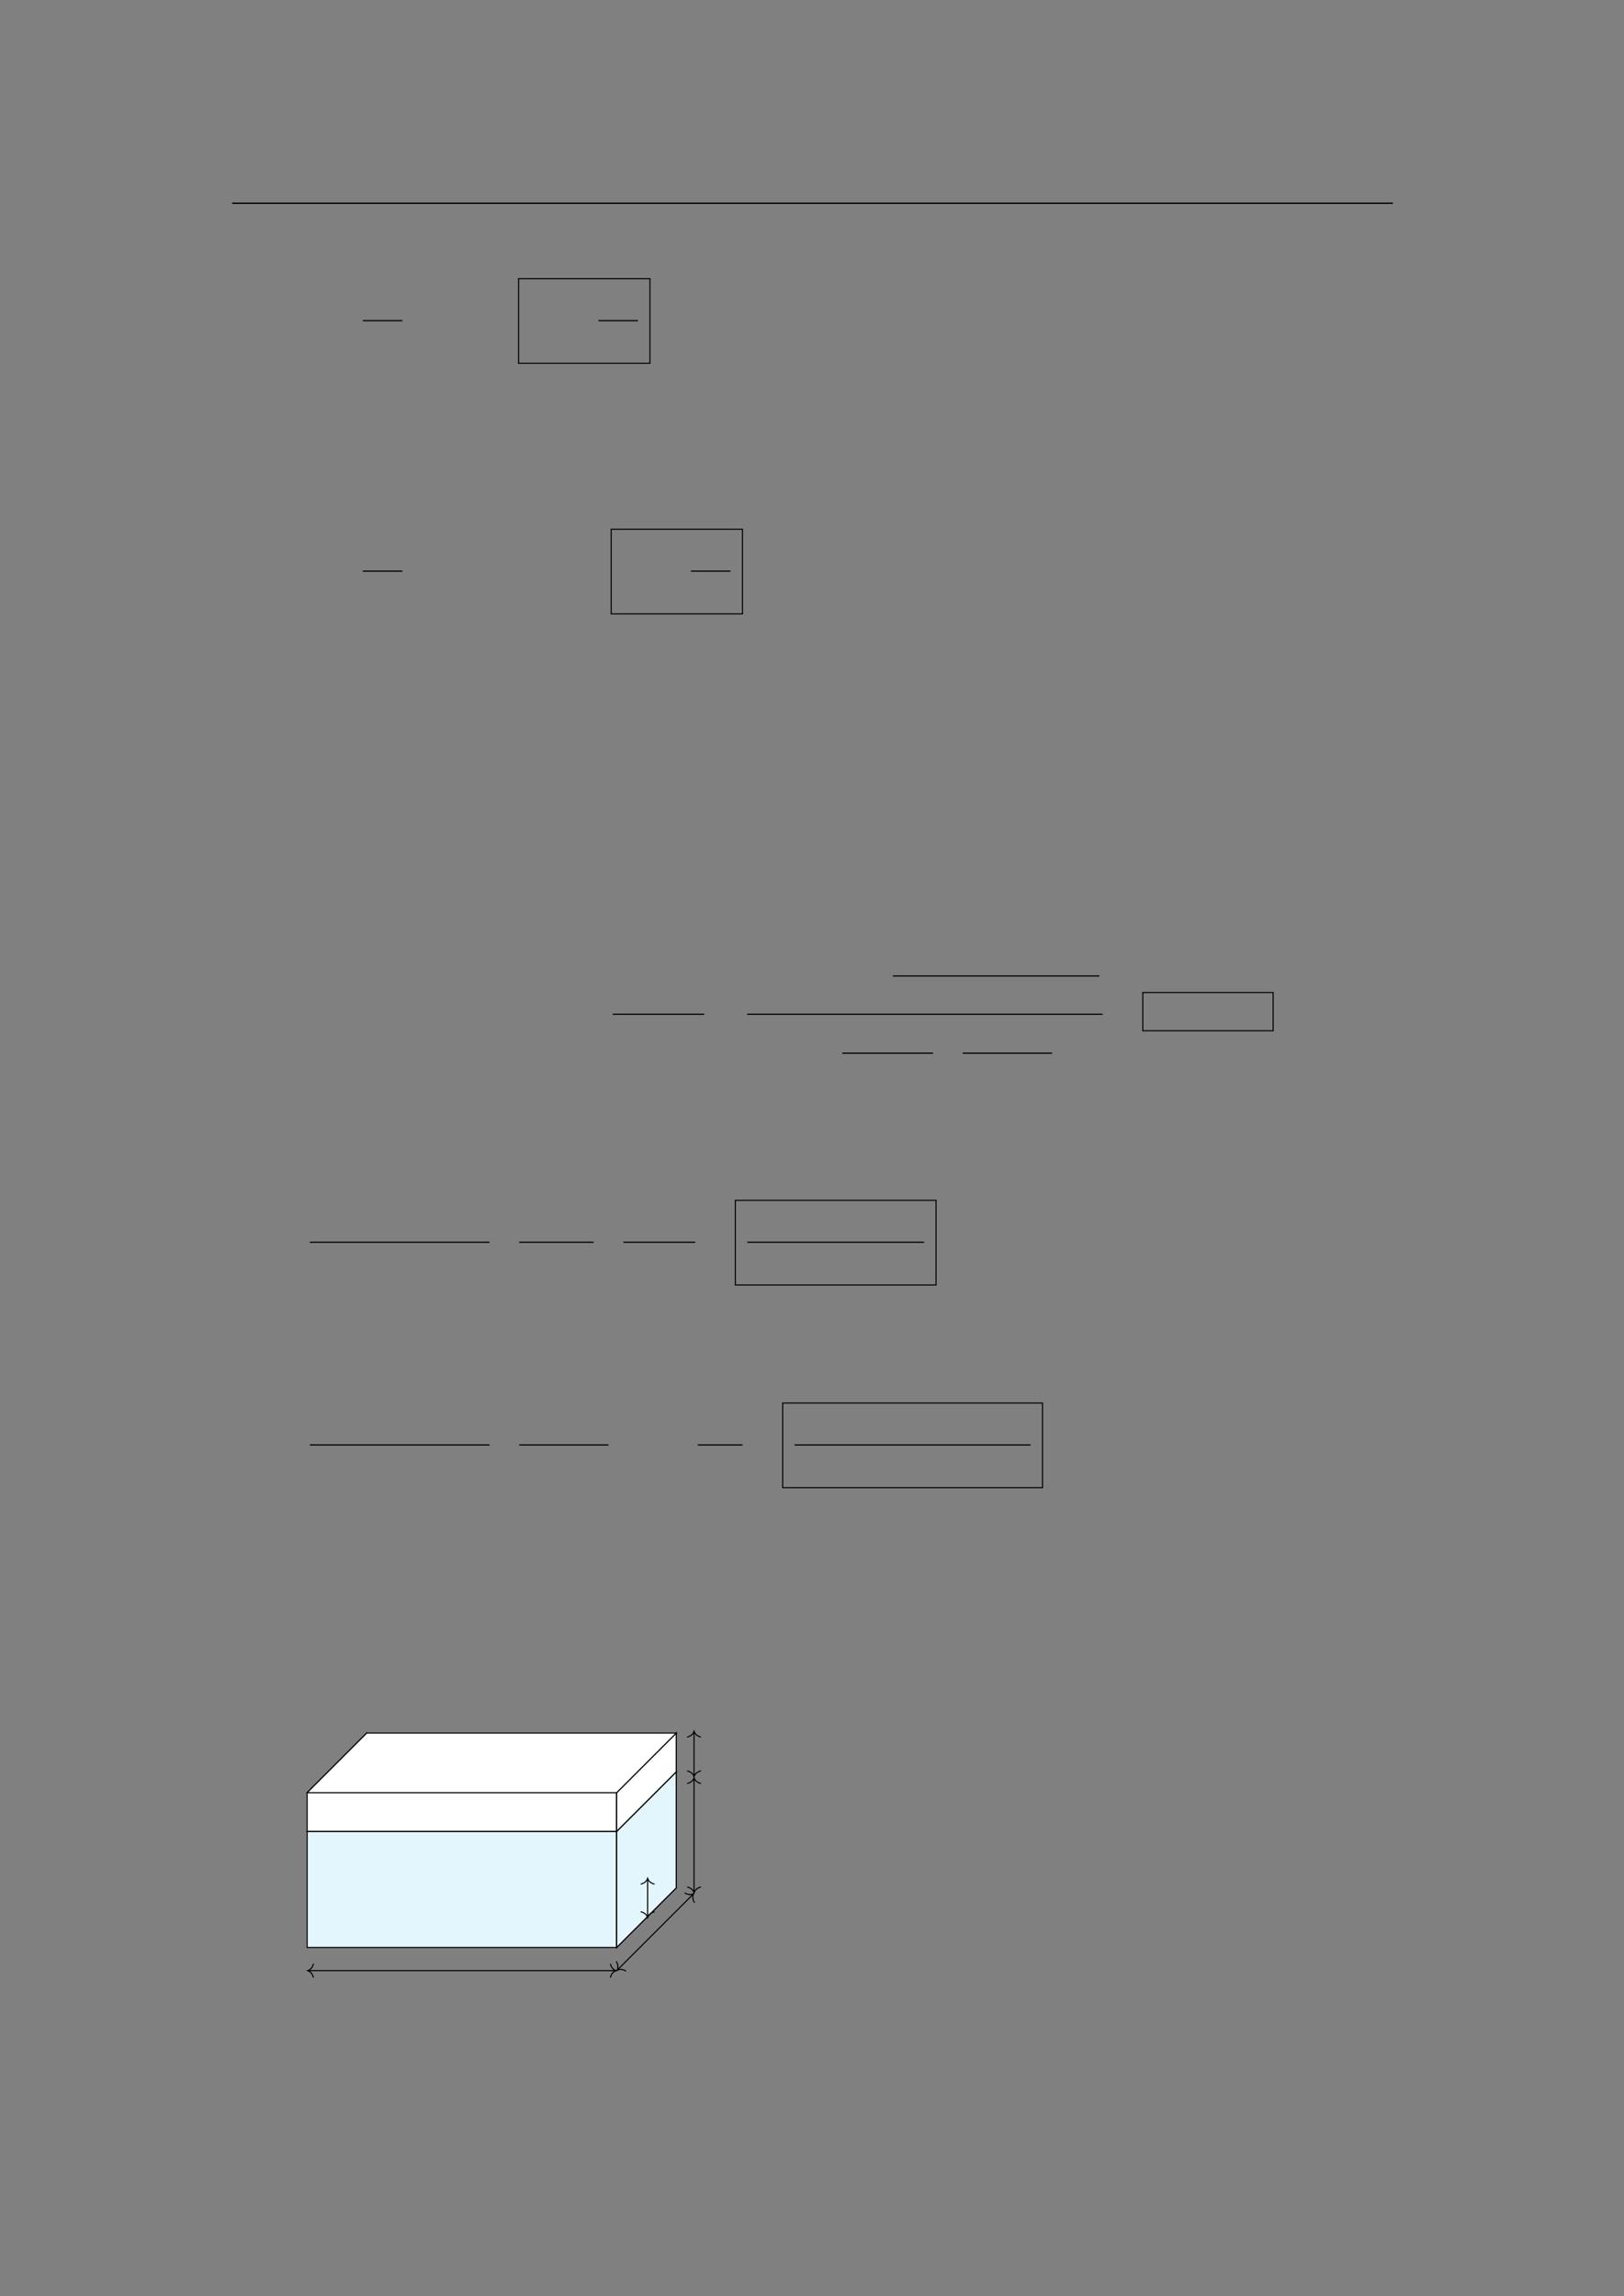 <svg xmlns="http://www.w3.org/2000/svg" xmlns:xlink="http://www.w3.org/1999/xlink" id="body_354" preserveAspectRatio="xMinYMin meet" viewBox="0 0 793 1121"><rect x="0" y="0" width="793" height="1121" fill="#808080" stroke="none"/><defs><clipPath id="1"><path id="" clip-rule="evenodd" transform="matrix(1 0 0 1 0 0)" d="M0 841L0 -0.89L0 -0.89L595.276 -0.89L595.276 -0.89L595.276 841L595.276 841L0 841z" /></clipPath></defs><g transform="matrix(1.333 0 0 1.333 0 0)"><g clip-path="url(#1)"><path id="34" transform="matrix(1 0 0 -1 0 841)" d="M85.039 766.564L510.236 766.564" stroke="#000000" stroke-width="0.498" fill="none" /><path id="50" transform="matrix(1 0 0 -1 0 841)" d="M132.893 723.561L147.391 723.561" stroke="#000000" stroke-width="0.436" fill="none" /><path id="67" transform="matrix(1 0 0 -1 0 841)" d="M219.204 723.561L233.702 723.561" stroke="#000000" stroke-width="0.436" fill="none" /><path id="71" transform="matrix(1 0 0 -1 0 841)" d="M189.781 738.918L238.284 738.918" stroke="#000000" stroke-width="0.398" fill="none" /><path id="72" transform="matrix(1 0 0 -1 0 841)" d="M189.98 707.937L189.98 738.918" stroke="#000000" stroke-width="0.398" fill="none" /><path id="73" transform="matrix(1 0 0 -1 0 841)" d="M238.085 707.937L238.085 738.918" stroke="#000000" stroke-width="0.398" fill="none" /><path id="74" transform="matrix(1 0 0 -1 0 841)" d="M189.781 707.937L238.284 707.937" stroke="#000000" stroke-width="0.398" fill="none" /><path id="171" transform="matrix(1 0 0 -1 0 841)" d="M132.893 631.803L147.391 631.803" stroke="#000000" stroke-width="0.436" fill="none" /><path id="198" transform="matrix(1 0 0 -1 0 841)" d="M253.096 631.803L267.594 631.803" stroke="#000000" stroke-width="0.436" fill="none" /><path id="202" transform="matrix(1 0 0 -1 0 841)" d="M223.673 647.16L272.176 647.16" stroke="#000000" stroke-width="0.398" fill="none" /><path id="203" transform="matrix(1 0 0 -1 0 841)" d="M223.872 616.178L223.872 647.159" stroke="#000000" stroke-width="0.398" fill="none" /><path id="204" transform="matrix(1 0 0 -1 0 841)" d="M271.977 616.178L271.977 647.159" stroke="#000000" stroke-width="0.398" fill="none" /><path id="205" transform="matrix(1 0 0 -1 0 841)" d="M223.673 616.178L272.176 616.178" stroke="#000000" stroke-width="0.398" fill="none" /><path id="323" transform="matrix(1 0 0 -1 0 841)" d="M224.467 469.506L257.979 469.506" stroke="#000000" stroke-width="0.436" fill="none" /><path id="358" transform="matrix(1 0 0 -1 0 841)" d="M327.063 483.524L402.718 483.524" stroke="#000000" stroke-width="0.436" fill="none" /><path id="368" transform="matrix(1 0 0 -1 0 841)" d="M273.695 469.506L403.914 469.506" stroke="#000000" stroke-width="0.436" fill="none" /><path id="383" transform="matrix(1 0 0 -1 0 841)" d="M308.565 455.253L341.804 455.253" stroke="#000000" stroke-width="0.436" fill="none" /><path id="397" transform="matrix(1 0 0 -1 0 841)" d="M352.68 455.253L385.407 455.253" stroke="#000000" stroke-width="0.436" fill="none" /><path id="408" transform="matrix(1 0 0 -1 0 841)" d="M418.433 477.478L466.564 477.478" stroke="#000000" stroke-width="0.398" fill="none" /><path id="409" transform="matrix(1 0 0 -1 0 841)" d="M418.633 463.471L418.633 477.478" stroke="#000000" stroke-width="0.398" fill="none" /><path id="410" transform="matrix(1 0 0 -1 0 841)" d="M466.365 463.471L466.365 477.478" stroke="#000000" stroke-width="0.398" fill="none" /><path id="411" transform="matrix(1 0 0 -1 0 841)" d="M418.433 463.471L466.564 463.471" stroke="#000000" stroke-width="0.398" fill="none" /><path id="529" transform="matrix(1 0 0 -1 0 841)" d="M113.508 385.996L179.322 385.996" stroke="#000000" stroke-width="0.436" fill="none" /><path id="542" transform="matrix(1 0 0 -1 0 841)" d="M190.197 385.996L217.47 385.996" stroke="#000000" stroke-width="0.436" fill="none" /><path id="554" transform="matrix(1 0 0 -1 0 841)" d="M228.346 385.996L254.659 385.996" stroke="#000000" stroke-width="0.436" fill="none" /><path id="571" transform="matrix(1 0 0 -1 0 841)" d="M273.761 385.996L338.507 385.996" stroke="#000000" stroke-width="0.436" fill="none" /><path id="575" transform="matrix(1 0 0 -1 0 841)" d="M269.178 401.353L343.089 401.353" stroke="#000000" stroke-width="0.398" fill="none" /><path id="576" transform="matrix(1 0 0 -1 0 841)" d="M269.377 370.371L269.377 401.352" stroke="#000000" stroke-width="0.398" fill="none" /><path id="577" transform="matrix(1 0 0 -1 0 841)" d="M342.89 370.371L342.89 401.352" stroke="#000000" stroke-width="0.398" fill="none" /><path id="578" transform="matrix(1 0 0 -1 0 841)" d="M269.178 370.371L343.089 370.371" stroke="#000000" stroke-width="0.398" fill="none" /><path id="688" transform="matrix(1 0 0 -1 0 841)" d="M113.508 311.756L179.322 311.756" stroke="#000000" stroke-width="0.436" fill="none" /><path id="705" transform="matrix(1 0 0 -1 0 841)" d="M190.197 311.756L222.924 311.756" stroke="#000000" stroke-width="0.436" fill="none" /><path id="723" transform="matrix(1 0 0 -1 0 841)" d="M255.618 311.756L271.981 311.756" stroke="#000000" stroke-width="0.436" fill="none" /><path id="743" transform="matrix(1 0 0 -1 0 841)" d="M291.085 311.756L377.496 311.756" stroke="#000000" stroke-width="0.436" fill="none" /><path id="747" transform="matrix(1 0 0 -1 0 841)" d="M286.502 327.113L382.079 327.113" stroke="#000000" stroke-width="0.398" fill="none" /><path id="748" transform="matrix(1 0 0 -1 0 841)" d="M286.701 296.131L286.701 327.112" stroke="#000000" stroke-width="0.398" fill="none" /><path id="749" transform="matrix(1 0 0 -1 0 841)" d="M381.879 296.131L381.879 327.112" stroke="#000000" stroke-width="0.398" fill="none" /><path id="750" transform="matrix(1 0 0 -1 0 841)" d="M286.502 296.131L382.079 296.131" stroke="#000000" stroke-width="0.398" fill="none" /><path id="962" transform="matrix(1 0 0 -1 0 841)" d="M225.897 170.229L112.51 170.229L112.51 170.229L112.51 127.708L112.51 127.708L225.897 127.708z" stroke="#000000" stroke-width="0.399" fill="#E3F5FD" fill-rule="nonzero" /><path id="963" transform="matrix(1 0 0 -1 0 841)" d="M225.897 170.229L247.724 192.055L247.724 192.055L247.724 149.535L247.724 149.535L225.897 127.708z" stroke="#000000" stroke-width="0.399" fill="#FFFFFF" fill-rule="nonzero" /><path id="964" transform="matrix(1 0 0 -1 0 841)" d="M225.897 170.229L247.724 192.055L247.724 192.055L247.724 149.535L247.724 149.535L225.897 127.708z" stroke="#000000" stroke-width="0.399" fill="#E3F5FD" fill-rule="nonzero" /><path id="965" transform="matrix(1 0 0 -1 0 841)" d="M112.51 184.402L134.337 206.229L134.337 206.229L134.337 192.055L134.337 192.055L112.51 170.229z" stroke="#000000" stroke-width="0.399" fill="none" /><path id="966" transform="matrix(1 0 0 -1 0 841)" d="M225.897 170.229L112.51 170.229L112.51 170.229L134.337 192.055L134.337 192.055L247.724 192.055z" stroke="#000000" stroke-width="0.399" fill="none" /><path id="967" transform="matrix(1 0 0 -1 0 841)" d="M225.897 184.402L112.51 184.402L112.51 184.402L112.51 170.229L112.51 170.229L225.897 170.229z" stroke="#000000" stroke-width="0.399" fill="#FFFFFF" fill-rule="nonzero" /><path id="968" transform="matrix(1 0 0 -1 0 841)" d="M225.897 184.402L247.724 206.229L247.724 206.229L247.724 192.055L247.724 192.055L225.897 170.229z" stroke="#000000" stroke-width="0.399" fill="#FFFFFF" fill-rule="nonzero" /><path id="969" transform="matrix(1 0 0 -1 0 841)" d="M225.897 184.402L247.724 206.229L247.724 206.229L247.724 192.055L247.724 192.055L225.897 170.229z" stroke="#000000" stroke-width="0.399" fill="#FFFFFF" fill-rule="nonzero" /><path id="970" transform="matrix(1 0 0 -1 0 841)" d="M225.897 184.402L112.51 184.402L112.51 184.402L134.337 206.229L134.337 206.229L247.724 206.229z" stroke="#000000" stroke-width="0.399" fill="#FFFFFF" fill-rule="nonzero" /><path id="971" transform="matrix(1 0 0 -1 0 841)" d="M112.908 119.204L225.499 119.204" stroke="#000000" stroke-width="0.399" fill="none" /><path id="972" transform="matrix(1 0 0 -1 0 841)" d="M114.781 116.813C 114.403 118.248 113.559 118.925 112.709 119.204C 113.559 119.483 114.403 120.161 114.781 121.595" stroke="#000000" stroke-width="0.399" stroke-linecap="round" fill="none" /><path id="973" transform="matrix(1 0 0 -1 0 841)" d="M223.625 121.595C 224.004 120.161 224.848 119.483 225.698 119.204C 224.848 118.925 224.004 118.248 223.625 116.813" stroke="#000000" stroke-width="0.399" stroke-linecap="round" fill="none" /><path id="981" transform="matrix(1 0 0 -1 0 841)" d="M254.244 147.95L254.244 189.673" stroke="#000000" stroke-width="0.399" fill="none" /><path id="982" transform="matrix(1 0 0 -1 0 841)" d="M256.635 149.823C 255.2 149.444 254.523 148.6 254.244 147.75C 253.965 148.6 253.287 149.444 251.853 149.823" stroke="#000000" stroke-width="0.399" stroke-linecap="round" fill="none" /><path id="983" transform="matrix(1 0 0 -1 0 841)" d="M251.853 187.8C 253.287 188.178 253.965 189.022 254.244 189.872C 254.523 189.022 255.2 188.178 256.635 187.8" stroke="#000000" stroke-width="0.399" stroke-linecap="round" fill="none" /><path id="1006" transform="matrix(1 0 0 -1 0 841)" d="M237.236 138.879L237.236 152.822" stroke="#000000" stroke-width="0.399" fill="none" /><path id="1007" transform="matrix(1 0 0 -1 0 841)" d="M239.627 140.752C 238.192 140.373 237.514 139.53 237.236 138.68C 236.957 139.53 236.279 140.373 234.845 140.752" stroke="#000000" stroke-width="0.399" stroke-linecap="round" fill="none" /><path id="1008" transform="matrix(1 0 0 -1 0 841)" d="M234.845 150.949C 236.279 151.327 236.957 152.171 237.236 153.021C 237.514 152.171 238.192 151.327 239.627 150.949" stroke="#000000" stroke-width="0.399" stroke-linecap="round" fill="none" /><path id="1028" transform="matrix(1 0 0 -1 0 841)" d="M254.244 206.681L254.244 190.47" stroke="#000000" stroke-width="0.399" fill="none" /><path id="1029" transform="matrix(1 0 0 -1 0 841)" d="M251.853 204.808C 253.287 205.187 253.965 206.03 254.244 206.88C 254.523 206.03 255.2 205.187 256.635 204.808" stroke="#000000" stroke-width="0.399" stroke-linecap="round" fill="none" /><path id="1030" transform="matrix(1 0 0 -1 0 841)" d="M256.635 192.343C 255.2 191.964 254.523 191.12 254.244 190.27C 253.965 191.12 253.287 191.964 251.853 192.343" stroke="#000000" stroke-width="0.399" stroke-linecap="round" fill="none" /><path id="1042" transform="matrix(1 0 0 -1 0 841)" d="M253.962 147.269L226.179 119.486" stroke="#000000" stroke-width="0.399" fill="none" /><path id="1043" transform="matrix(1 0 0 -1 0 841)" d="M250.947 147.636C 252.229 146.889 253.305 147.006 254.103 147.41C 253.699 146.612 253.582 145.536 254.328 144.254" stroke="#000000" stroke-width="0.398" stroke-linecap="round" fill="none" /><path id="1044" transform="matrix(1 0 0 -1 0 841)" d="M229.194 119.12C 227.912 119.867 226.836 119.749 226.038 119.345C 226.442 120.143 226.559 121.219 225.812 122.501" stroke="#000000" stroke-width="0.398" stroke-linecap="round" fill="none" /></g></g></svg>